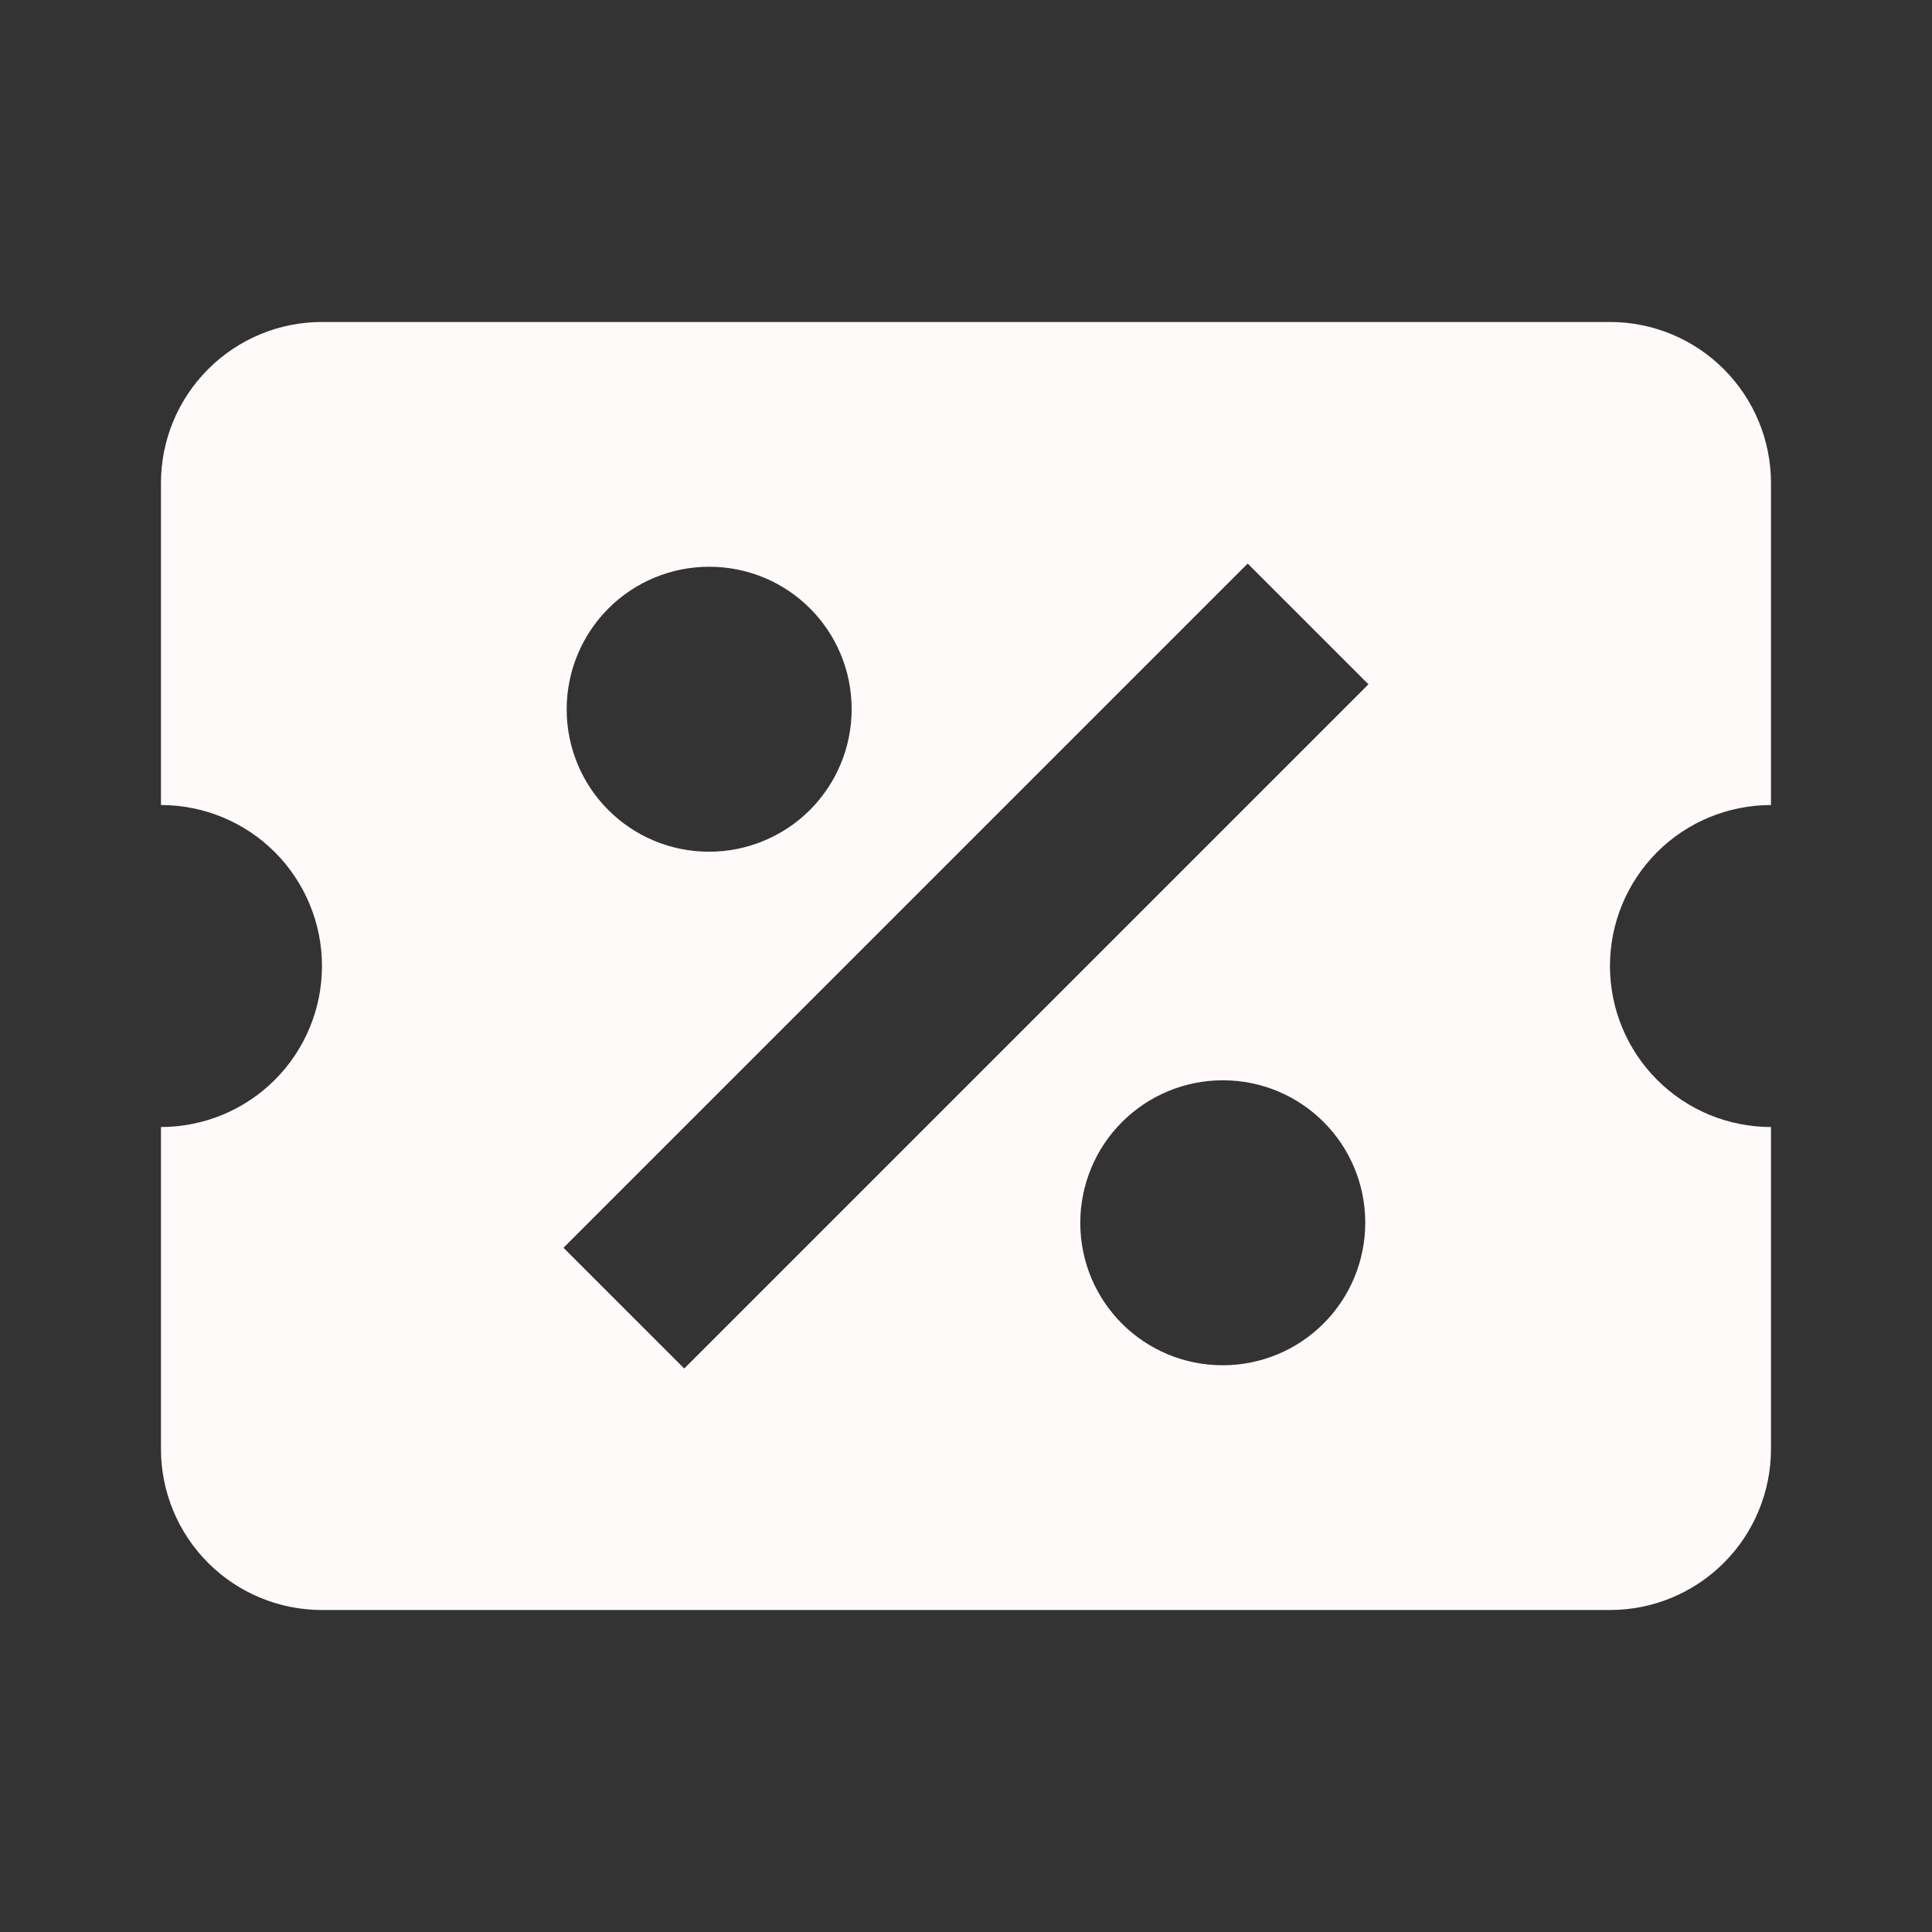<svg width="32" height="32" viewBox="0 0 32 32" fill="none" xmlns="http://www.w3.org/2000/svg">
<rect x="0" y="0" width="32" height="32" fill="#333333" stroke="none"/>
<path d="M5.333 5.333C4.625 5.333 3.947 5.614 3.447 6.115C2.947 6.615 2.666 7.293 2.666 8V13.334C3.373 13.334 4.052 13.614 4.552 14.114C5.052 14.615 5.333 15.293 5.333 16C5.333 16.707 5.052 17.386 4.552 17.886C4.052 18.386 3.373 18.667 2.666 18.667V24C2.666 24.707 2.947 25.386 3.447 25.886C3.947 26.386 4.625 26.667 5.333 26.667H26.666C27.373 26.667 28.052 26.386 28.552 25.886C29.052 25.386 29.333 24.707 29.333 24V18.667C28.625 18.667 27.947 18.386 27.447 17.886C26.947 17.386 26.666 16.707 26.666 16C26.666 15.293 26.947 14.615 27.447 14.114C27.947 13.614 28.625 13.334 29.333 13.334V8C29.333 7.293 29.052 6.615 28.552 6.115C28.052 5.614 27.373 5.333 26.666 5.333H5.333ZM20.666 9.334L22.666 11.334L11.333 22.667L9.333 20.667L20.666 9.334ZM11.746 9.387C13.053 9.387 14.106 10.44 14.106 11.747C14.106 12.373 13.857 12.973 13.415 13.416C12.972 13.858 12.372 14.107 11.746 14.107C10.439 14.107 9.386 13.053 9.386 11.747C9.386 11.121 9.635 10.521 10.077 10.078C10.52 9.635 11.12 9.387 11.746 9.387ZM20.253 17.893C21.559 17.893 22.613 18.947 22.613 20.253C22.613 20.879 22.364 21.48 21.922 21.922C21.479 22.365 20.879 22.613 20.253 22.613C18.946 22.613 17.893 21.56 17.893 20.253C17.893 19.628 18.141 19.027 18.584 18.585C19.026 18.142 19.627 17.893 20.253 17.893Z" fill="#FFFAFA"/>
</svg>
